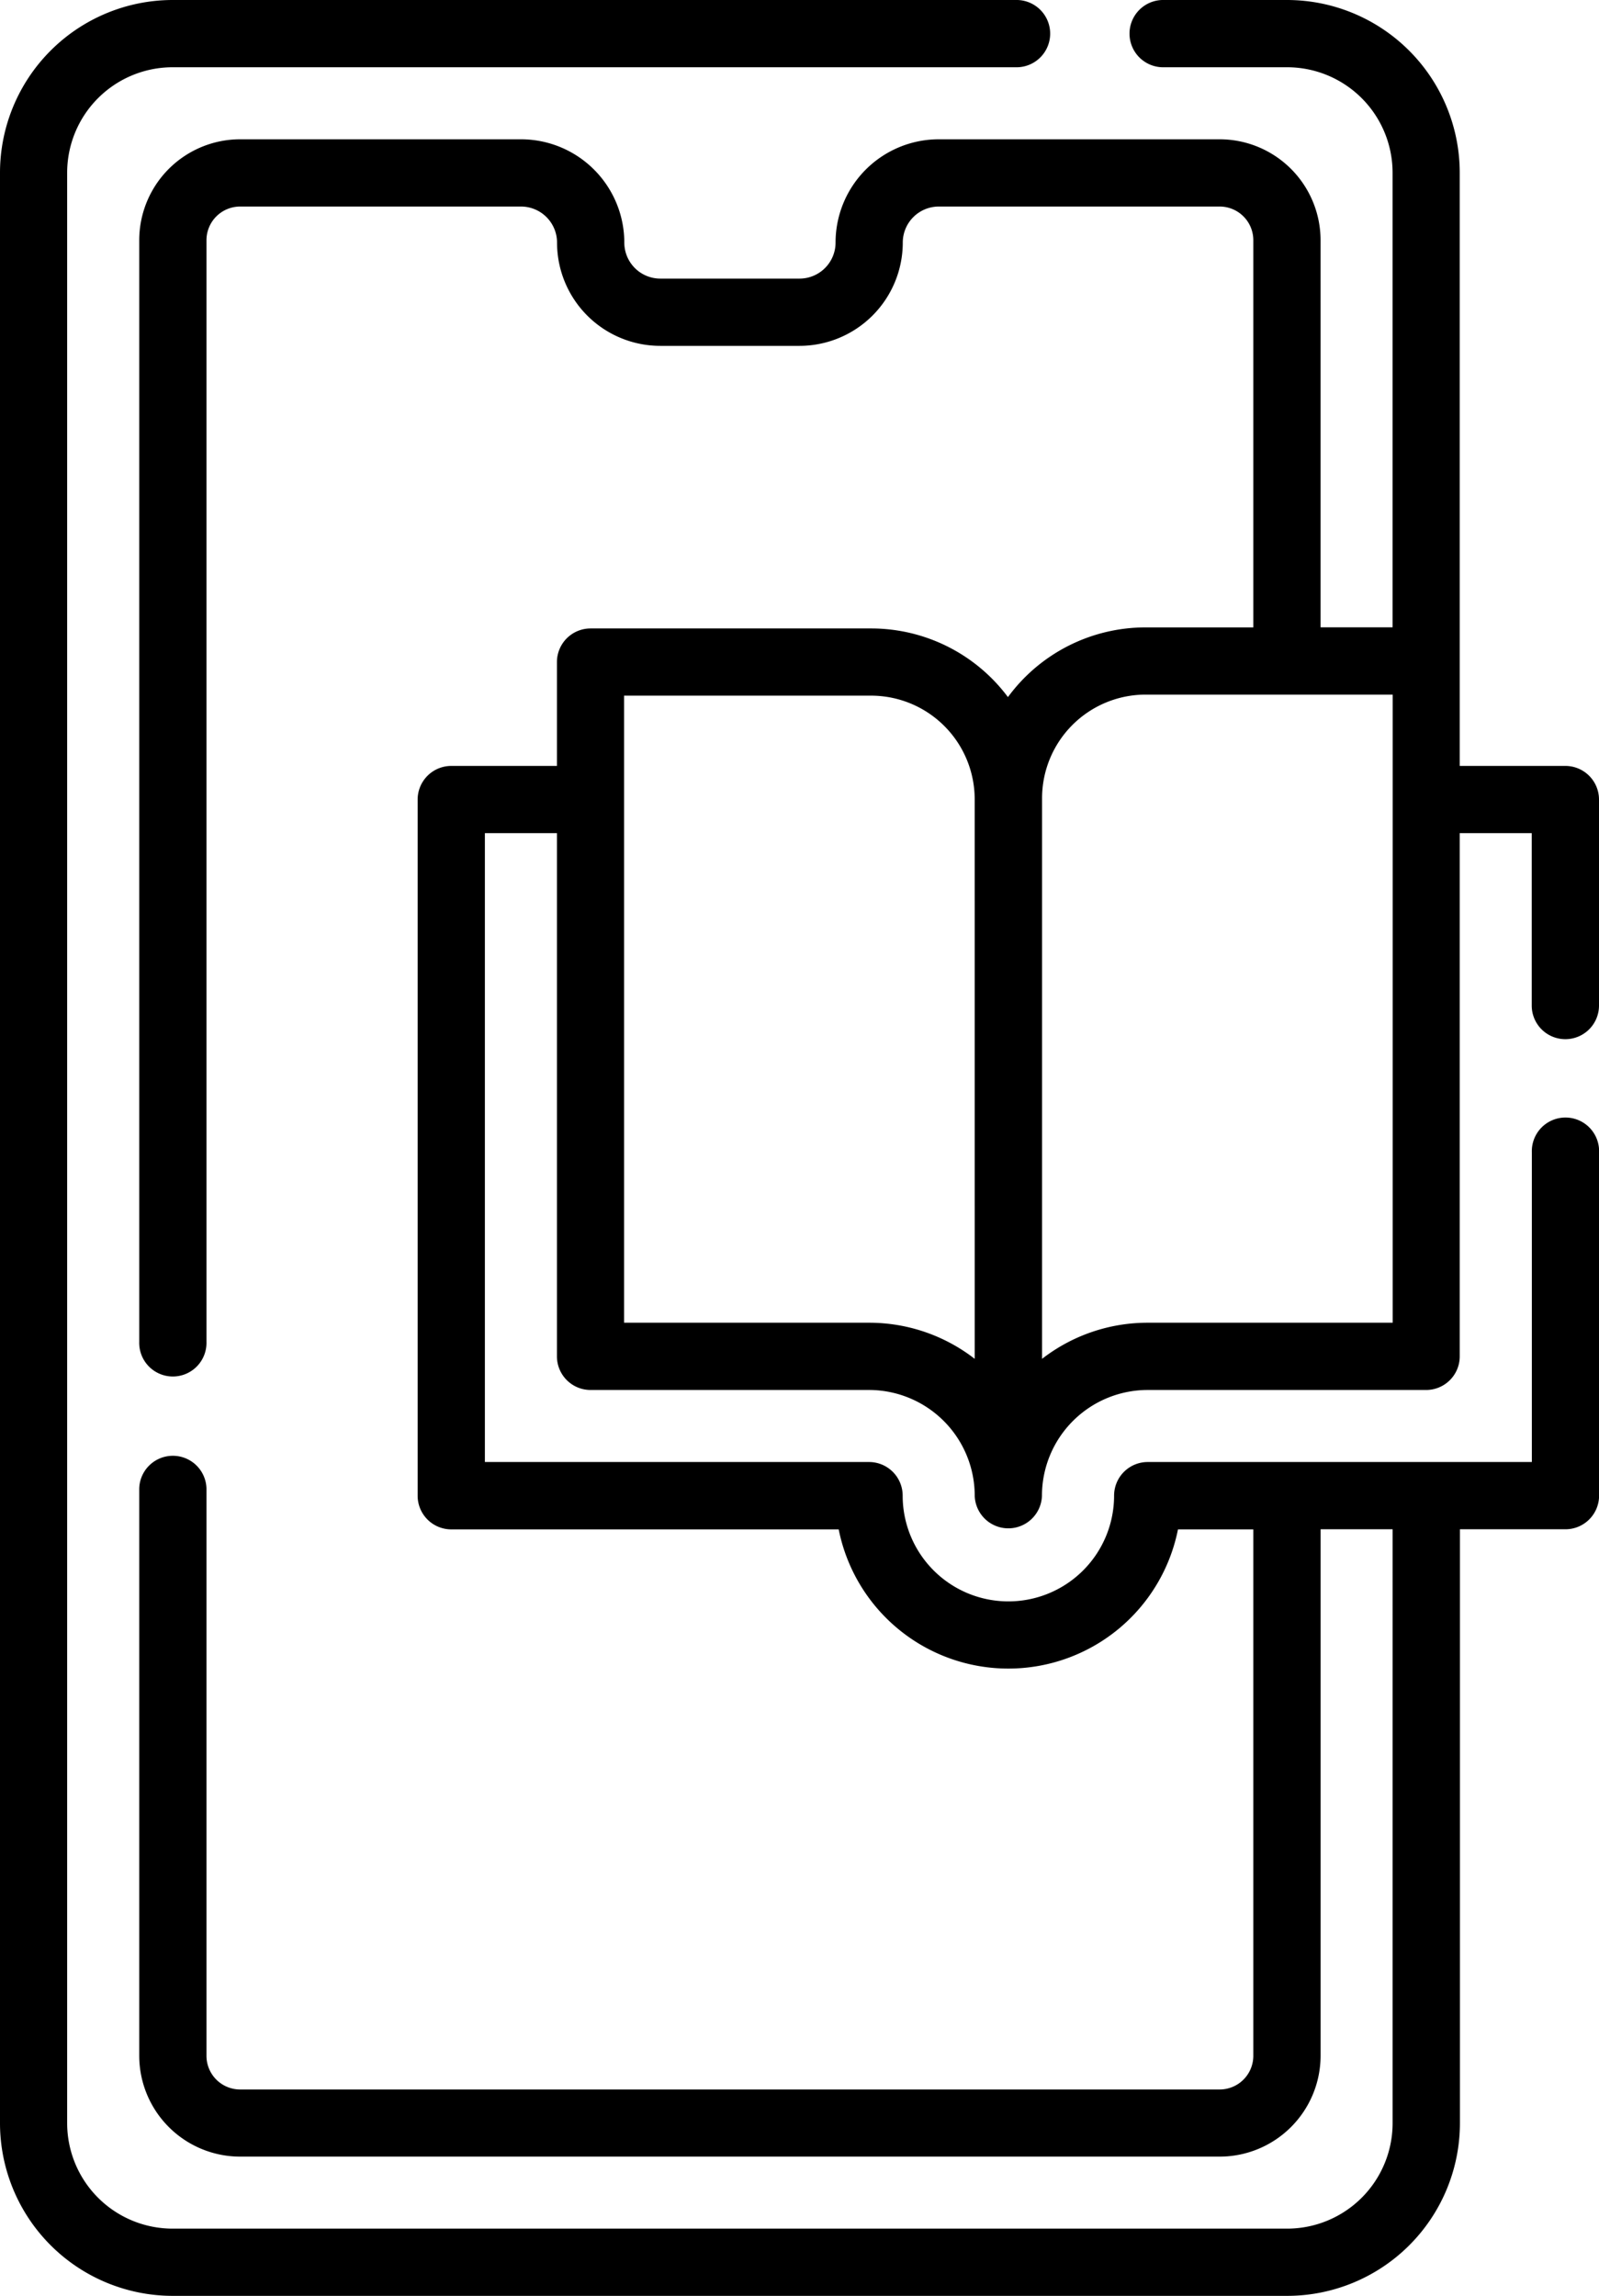 <svg xmlns="http://www.w3.org/2000/svg" width="58.237" height="83.602" viewBox="0 0 58.237 83.602">
  <path id="Path_158" data-name="Path 158" d="M134.683,37.84a1.225,1.225,0,0,0,1.225-1.225v-7.5a1.225,1.225,0,0,0-1.225-1.225h-3.847l0-21.6A6.294,6.294,0,0,0,124.553,0h-4.484a1.225,1.225,0,1,0,0,2.449h4.484a3.842,3.842,0,0,1,3.837,3.837V22.843h-2.623V8.746a3.678,3.678,0,0,0-3.674-3.674H111.863a3.761,3.761,0,0,0-3.76,3.762,1.313,1.313,0,0,1-1.311,1.311h-5.072a1.312,1.312,0,0,1-1.311-1.311,3.766,3.766,0,0,0-3.76-3.762H86.416a3.678,3.678,0,0,0-3.674,3.674V48.863a1.225,1.225,0,1,0,2.449,0V8.746a1.226,1.226,0,0,1,1.225-1.225H96.648a1.313,1.313,0,0,1,1.311,1.313,3.761,3.761,0,0,0,3.76,3.76h5.072a3.765,3.765,0,0,0,3.76-3.76,1.312,1.312,0,0,1,1.311-1.313h10.231a1.226,1.226,0,0,1,1.225,1.225v14.1H119.39a6.214,6.214,0,0,0-5.009,2.538,6.214,6.214,0,0,0-4.981-2.5H99.18a1.225,1.225,0,0,0-1.225,1.225v3.781H94.107a1.225,1.225,0,0,0-1.225,1.225v25.35a1.225,1.225,0,0,0,1.225,1.225h14.11a6.3,6.3,0,0,0,12.357,0h2.744v19.17a1.226,1.226,0,0,1-1.225,1.225H86.416a1.226,1.226,0,0,1-1.225-1.225V54.2a1.225,1.225,0,0,0-2.449,0V74.856a3.678,3.678,0,0,0,3.674,3.674h35.678a3.678,3.678,0,0,0,3.674-3.674V55.686h2.623V77.315a3.842,3.842,0,0,1-3.837,3.837h-40.6a3.842,3.842,0,0,1-3.837-3.837V6.286a3.842,3.842,0,0,1,3.839-3.837h30.773a1.225,1.225,0,0,0,0-2.449H83.959a6.294,6.294,0,0,0-6.288,6.286V77.315A6.294,6.294,0,0,0,83.957,83.6h40.6a6.294,6.294,0,0,0,6.286-6.286V55.686h3.843a1.225,1.225,0,0,0,1.225-1.225V41.953a1.225,1.225,0,1,0-2.449,0V53.237h-13.99a1.225,1.225,0,0,0-1.225,1.225,3.848,3.848,0,0,1-7.7,0,1.225,1.225,0,0,0-1.225-1.225H95.331v-22.9h2.624V49.389a1.225,1.225,0,0,0,1.225,1.225h10.144a3.852,3.852,0,0,1,3.847,3.848,1.225,1.225,0,0,0,2.449,0,3.852,3.852,0,0,1,3.847-3.848h10.144a1.225,1.225,0,0,0,1.225-1.225V30.337h2.622v6.278a1.224,1.224,0,0,0,1.224,1.225ZM113.171,49.48a6.265,6.265,0,0,0-3.847-1.315H100.4V25.331h9a3.775,3.775,0,0,1,3.77,3.77Zm6.3-1.315a6.265,6.265,0,0,0-3.847,1.315V29.063a3.774,3.774,0,0,1,3.77-3.77h9V48.164Z" transform="translate(-77.671)"/>
</svg>
